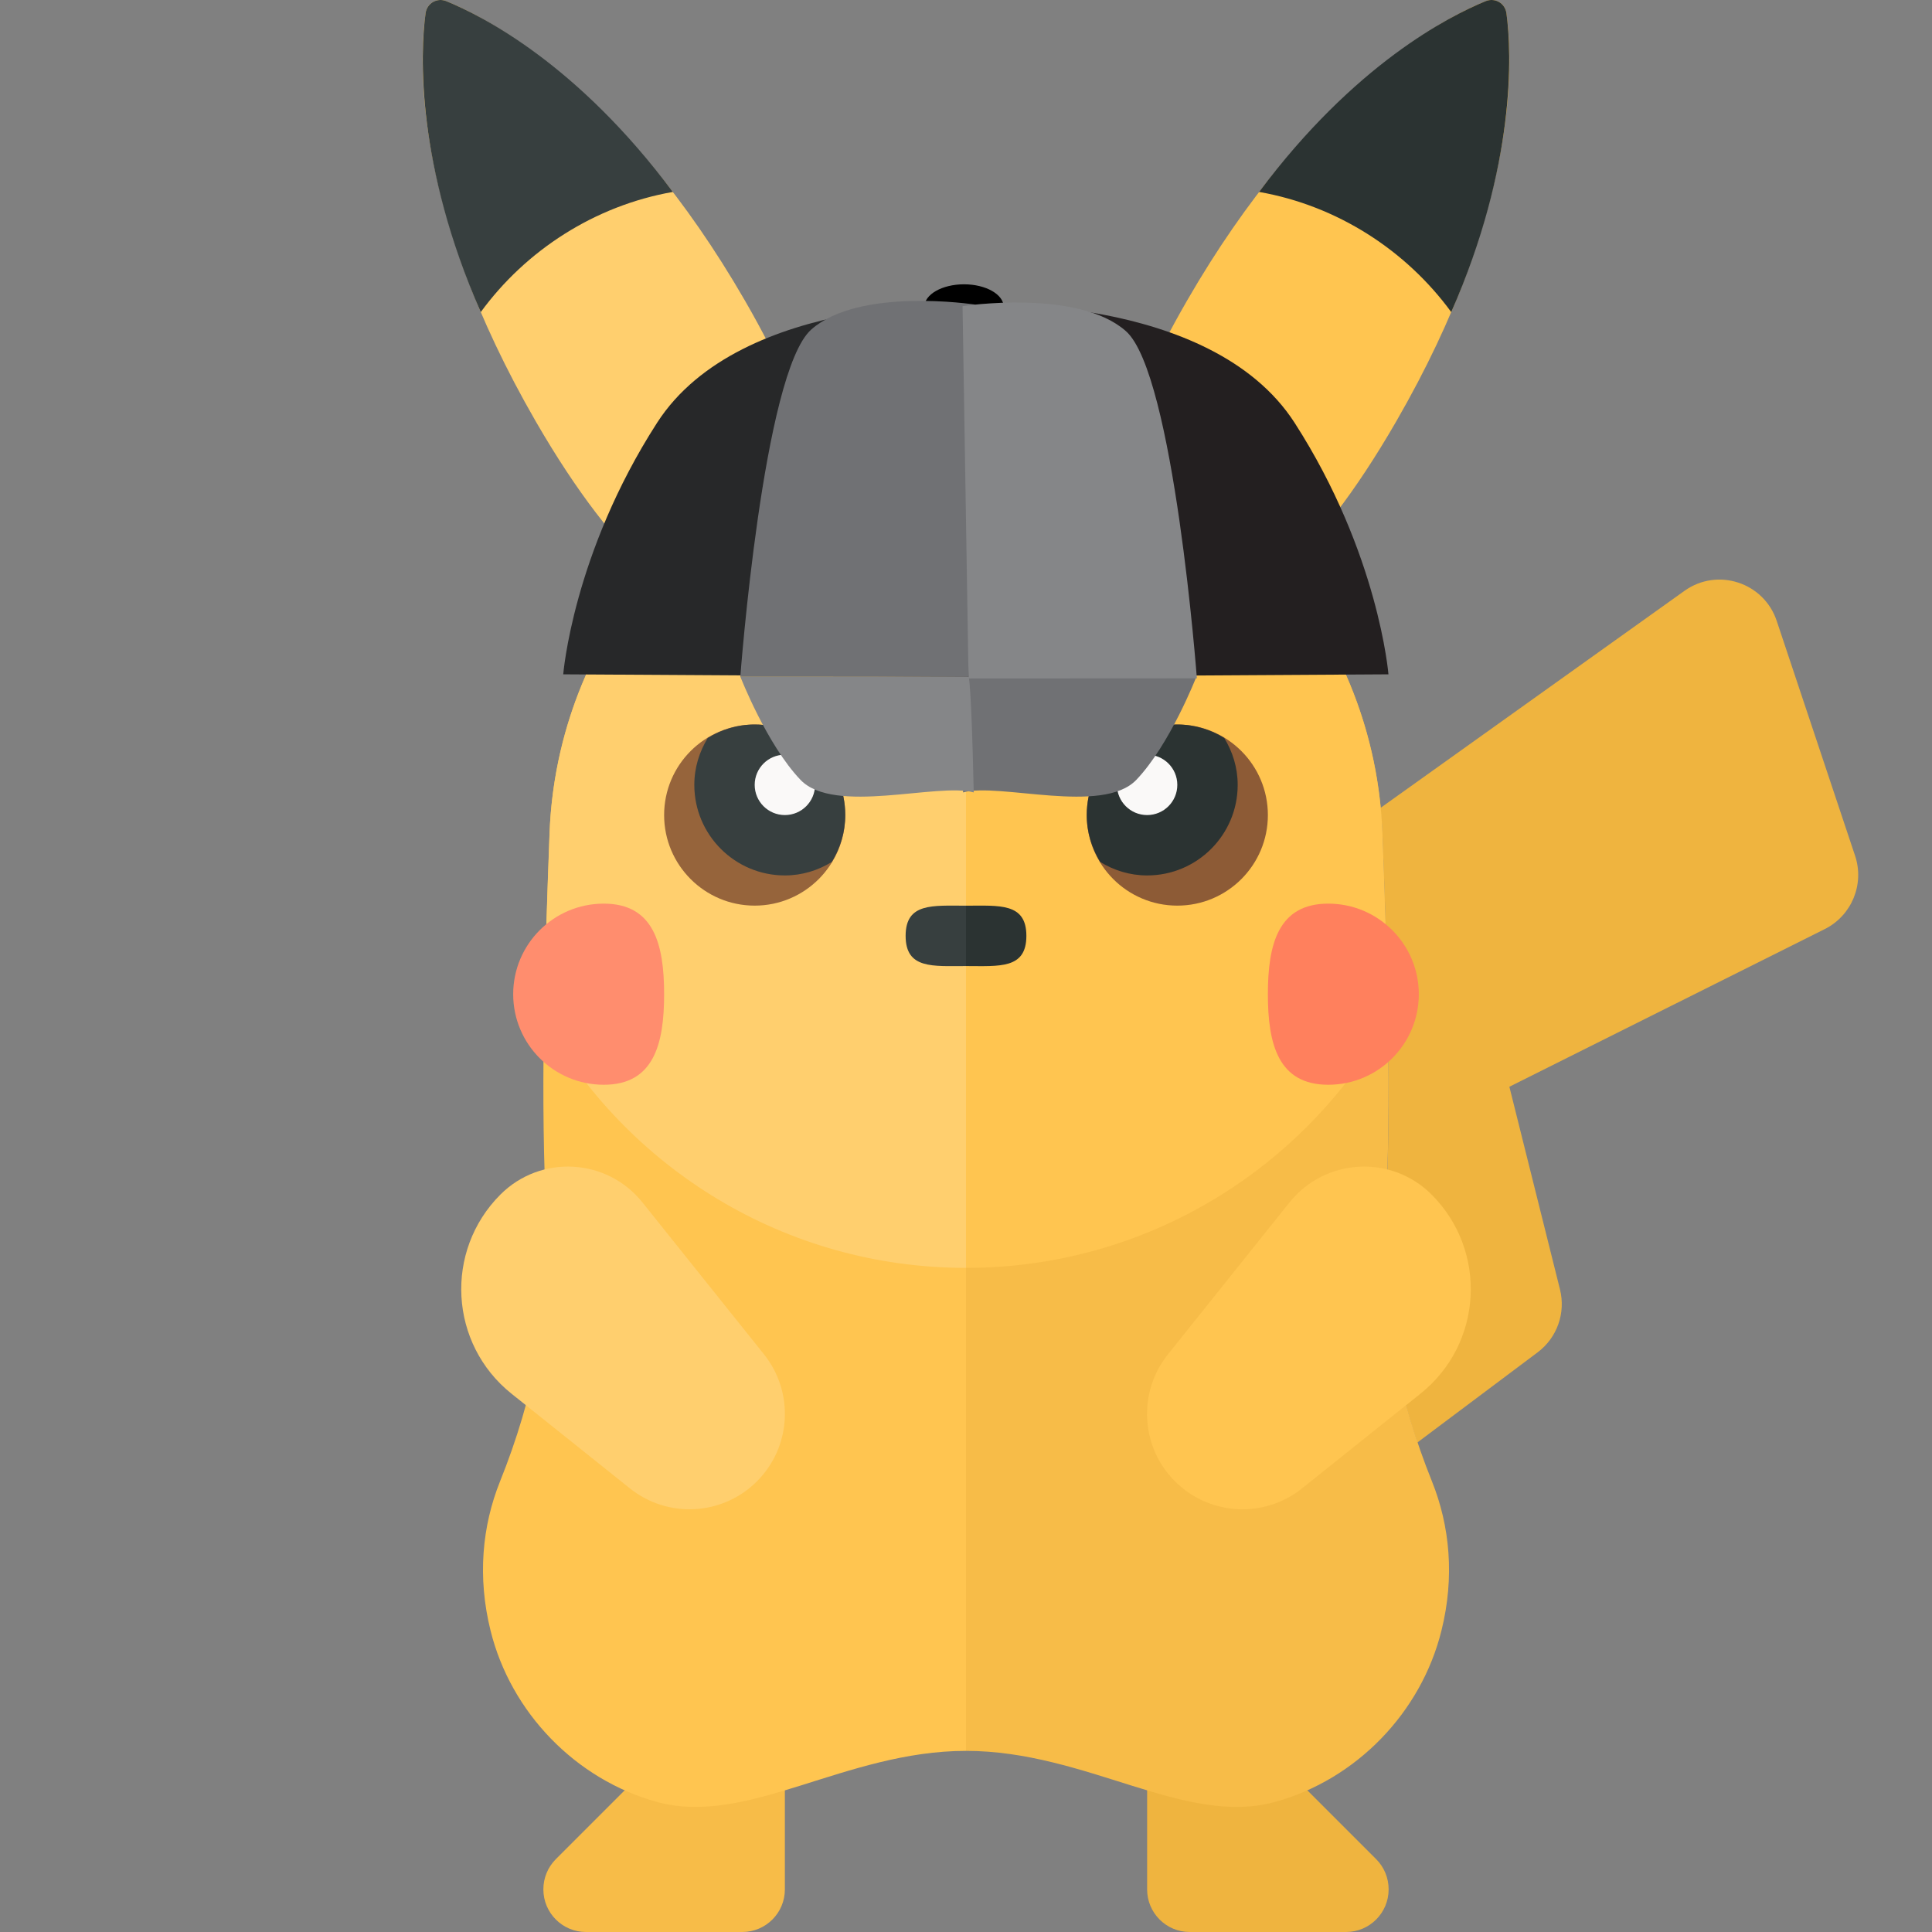 <?xml version="1.0" encoding="utf-8"?>
<!-- Generator: Adobe Illustrator 13.0.0, SVG Export Plug-In . SVG Version: 6.00 Build 14948)  -->
<!DOCTYPE svg PUBLIC "-//W3C//DTD SVG 1.1//EN" "http://www.w3.org/Graphics/SVG/1.1/DTD/svg11.dtd">
<svg version="1.1" id="Layer_1" xmlns="http://www.w3.org/2000/svg" xmlns:xlink="http://www.w3.org/1999/xlink" x="0px" y="0px"
	 width="32px" height="32px" viewBox="0 0 32 32" enable-background="new 0 0 32 32" xml:space="preserve">
<rect x="0" y="0" width="32" height="32" fill="#808080" stroke="none"/>
<path fill="#EFB43F" d="M30.727,14.177l-1.299-3.893c-0.213-0.638-0.982-0.889-1.529-0.497l-5.037,3.597
	c0.014,0.138,0.031,0.274,0.035,0.414c0.086,2.248,0.156,4.442,0.049,6.437c-0.067,1.246,0.133,2.479,0.529,3.658l1.993-1.494
	c0.322-0.241,0.468-0.652,0.37-1.043L25,18l5.225-2.612C30.669,15.165,30.883,14.649,30.727,14.177z"/>
<path fill="#F7BC48" d="M11,29l-1.794,1.794C9.074,30.926,9,31.105,9,31.292v0.003C9,31.684,9.316,32,9.705,32h2.59
	C12.684,32,13,31.684,13,31.295V29H11z"/>
<path fill="#FFC550" d="M9.054,20.234c-0.107-1.995-0.036-4.188,0.048-6.437c0.14-3.697,3.105-6.767,6.804-6.798
	C15.939,7,15.967,7.004,16,7.004V29c-2,0-3.624,1.257-5.118,0.846c-1.347-0.371-2.421-1.481-2.757-2.838
	c-0.22-0.887-0.139-1.734,0.157-2.471C8.834,23.164,9.134,21.712,9.054,20.234z"/>
<path fill="#FFCF6E" d="M8.289,19.785L8.289,19.785c0.666-0.666,1.763-0.605,2.351,0.13l2.014,2.517
	c0.503,0.629,0.453,1.535-0.117,2.104l0,0c-0.569,0.569-1.476,0.619-2.104,0.116l-1.961-1.568C7.44,22.259,7.354,20.72,8.289,19.785
	z"/>
<path fill="#FFCF6E" d="M8.873,6.978c-2.027-3.511-1.937-5.943-1.824-6.76C7.072,0.052,7.24-0.044,7.395,0.02
	c0.767,0.317,2.93,1.471,4.943,4.958c0.585,1.013,0.931,1.837,1.129,2.515c0.756-0.307,1.577-0.485,2.44-0.492
	C15.939,7,15.967,7.004,16,7.004V21c-3.006,0-5.621-1.66-6.988-4.111c0.017-1.01,0.052-2.042,0.091-3.091
	c0.061-1.629,0.672-3.135,1.652-4.314C10.201,8.967,9.569,8.183,8.873,6.978z"/>
<path fill="#373F3F" d="M7.963,5.169C6.894,2.741,6.957,0.884,7.049,0.218C7.072,0.052,7.24-0.044,7.395,0.02
	c0.614,0.254,2.17,1.045,3.749,3.159C9.848,3.407,8.709,4.148,7.963,5.169z"/>
<path fill="#EFB43F" d="M21,29l1.794,1.794C22.926,30.926,23,31.105,23,31.292v0.003C23,31.684,22.684,32,22.295,32h-2.59
	C19.316,32,19,31.684,19,31.295V29H21z"/>
<path fill="#F7BC48" d="M22.945,20.234c0.107-1.995,0.037-4.188-0.047-6.437C22.758,10.101,19.793,7.031,16.094,7
	C16.061,7,16.033,7.004,16,7.004V29c2,0,3.624,1.257,5.118,0.846c1.347-0.371,2.421-1.481,2.757-2.838
	c0.221-0.887,0.139-1.734-0.157-2.471C23.166,23.164,22.866,21.712,22.945,20.234z"/>
<g>
	<path fill="#ECCD50" d="M16.575,7.029C16.416,7.016,16.256,7.002,16.094,7c-0.016,0-0.031,0.001-0.046,0.002
		C16.225,7.003,16.4,7.019,16.575,7.029z"/>
</g>
<path fill="#FFC550" d="M23.127,6.978c2.027-3.511,1.938-5.943,1.824-6.76c-0.023-0.166-0.191-0.262-0.346-0.198
	c-0.768,0.317-2.931,1.471-4.943,4.958c-0.585,1.013-0.932,1.837-1.129,2.515C17.777,7.186,16.957,7.008,16.094,7
	C16.061,7,16.033,7.004,16,7.004V21c3.006,0,5.621-1.66,6.988-4.111c-0.018-1.01-0.053-2.042-0.092-3.091
	c-0.061-1.629-0.672-3.135-1.651-4.314C21.799,8.967,22.432,8.183,23.127,6.978z"/>
<path fill="#2B3332" d="M17,15.501c0-0.552-0.448-0.5-1-0.5v1C16.552,16.001,17,16.054,17,15.501z"/>
<path fill="#373F3F" d="M16,15.001c-0.552,0-1-0.052-1,0.5s0.448,0.5,1,0.5V15.001z"/>
<path fill="#FF8D6E" d="M11,16.467c0,0.828-0.172,1.5-1,1.5s-1.5-0.672-1.5-1.5c0-0.828,0.672-1.5,1.5-1.5S11,15.638,11,16.467z"/>
<path fill="#FF805D" d="M21,16.467c0,0.828,0.172,1.5,1,1.5s1.5-0.672,1.5-1.5c0-0.828-0.672-1.5-1.5-1.5S21,15.638,21,16.467z"/>
<path fill="#FFC550" d="M23.711,19.785L23.711,19.785c-0.666-0.666-1.763-0.605-2.352,0.13l-2.014,2.517
	c-0.503,0.629-0.453,1.535,0.117,2.104l0,0c0.569,0.569,1.477,0.619,2.104,0.116l1.961-1.568
	C24.561,22.259,24.646,20.72,23.711,19.785z"/>
<circle fill="#96643B" cx="12.5" cy="13.5" r="1.5"/>
<path fill="#373F3F" d="M12.5,12c-0.286,0-0.55,0.084-0.777,0.223C11.584,12.45,11.5,12.714,11.5,13c0,0.828,0.672,1.5,1.5,1.5
	c0.286,0,0.55-0.084,0.777-0.223C13.916,14.05,14,13.786,14,13.5C14,12.672,13.328,12,12.5,12z"/>
<circle fill="#FAF9F8" cx="13" cy="13" r="0.5"/>
<circle fill="#8D5B36" cx="19.5" cy="13.5" r="1.5"/>
<path fill="#2B3332" d="M19.5,12c0.286,0,0.55,0.084,0.777,0.223C20.416,12.45,20.5,12.714,20.5,13c0,0.828-0.672,1.5-1.5,1.5
	c-0.286,0-0.55-0.084-0.777-0.223C18.084,14.05,18,13.786,18,13.5C18,12.672,18.672,12,19.5,12z"/>
<circle fill="#FAF9F8" cx="19" cy="13" r="0.5"/>
<path fill="#2B3332" d="M24.037,5.169c1.068-2.428,1.006-4.285,0.914-4.951c-0.023-0.166-0.191-0.262-0.346-0.198
	c-0.614,0.254-2.17,1.045-3.75,3.159C22.152,3.407,23.291,4.148,24.037,5.169z"/>
<g id="labels">
</g>
<g>
	<ellipse cx="15.967" cy="5.084" rx="0.657" ry="0.375"/>
	<g>
		<path fill="#272829" d="M16.182,5.044c0,0-3.904-0.208-5.299,1.959c-1.395,2.166-1.554,4.166-1.554,4.166l6.972,0.042
			L16.182,5.044z"/>
		<path fill="#231F20" d="M16.143,5.044c0,0,3.904-0.208,5.3,1.959c1.394,2.166,1.554,4.166,1.554,4.166l-6.973,0.042L16.143,5.044z
			"/>
	</g>
	<g>
		<path fill="#707174" d="M19.816,11.209c0,0-0.438,1.125-0.995,1.708c-0.559,0.583-2.271,0.041-2.87,0.208
			c0.039-1.833,0.084-1.914,0.084-1.914L19.816,11.209z"/>
		<path fill="#858688" d="M12.263,11.209c0,0,0.438,1.125,0.996,1.708s2.271,0.041,2.869,0.208c-0.04-1.833-0.084-1.914-0.084-1.914
			L12.263,11.209z"/>
	</g>
	<g>
		<path fill="#707174" d="M16.044,11.211l0.002-0.127l0.096-6.04c0,0-1.908-0.294-2.706,0.415c-0.797,0.708-1.174,5.75-1.174,5.75"
			/>
		<path fill="#858688" d="M16.042,11.238l-0.002-0.127l-0.097-6.04c0,0,1.909-0.294,2.707,0.415c0.796,0.708,1.174,5.75,1.174,5.75"
			/>
	</g>
</g>
</svg>
